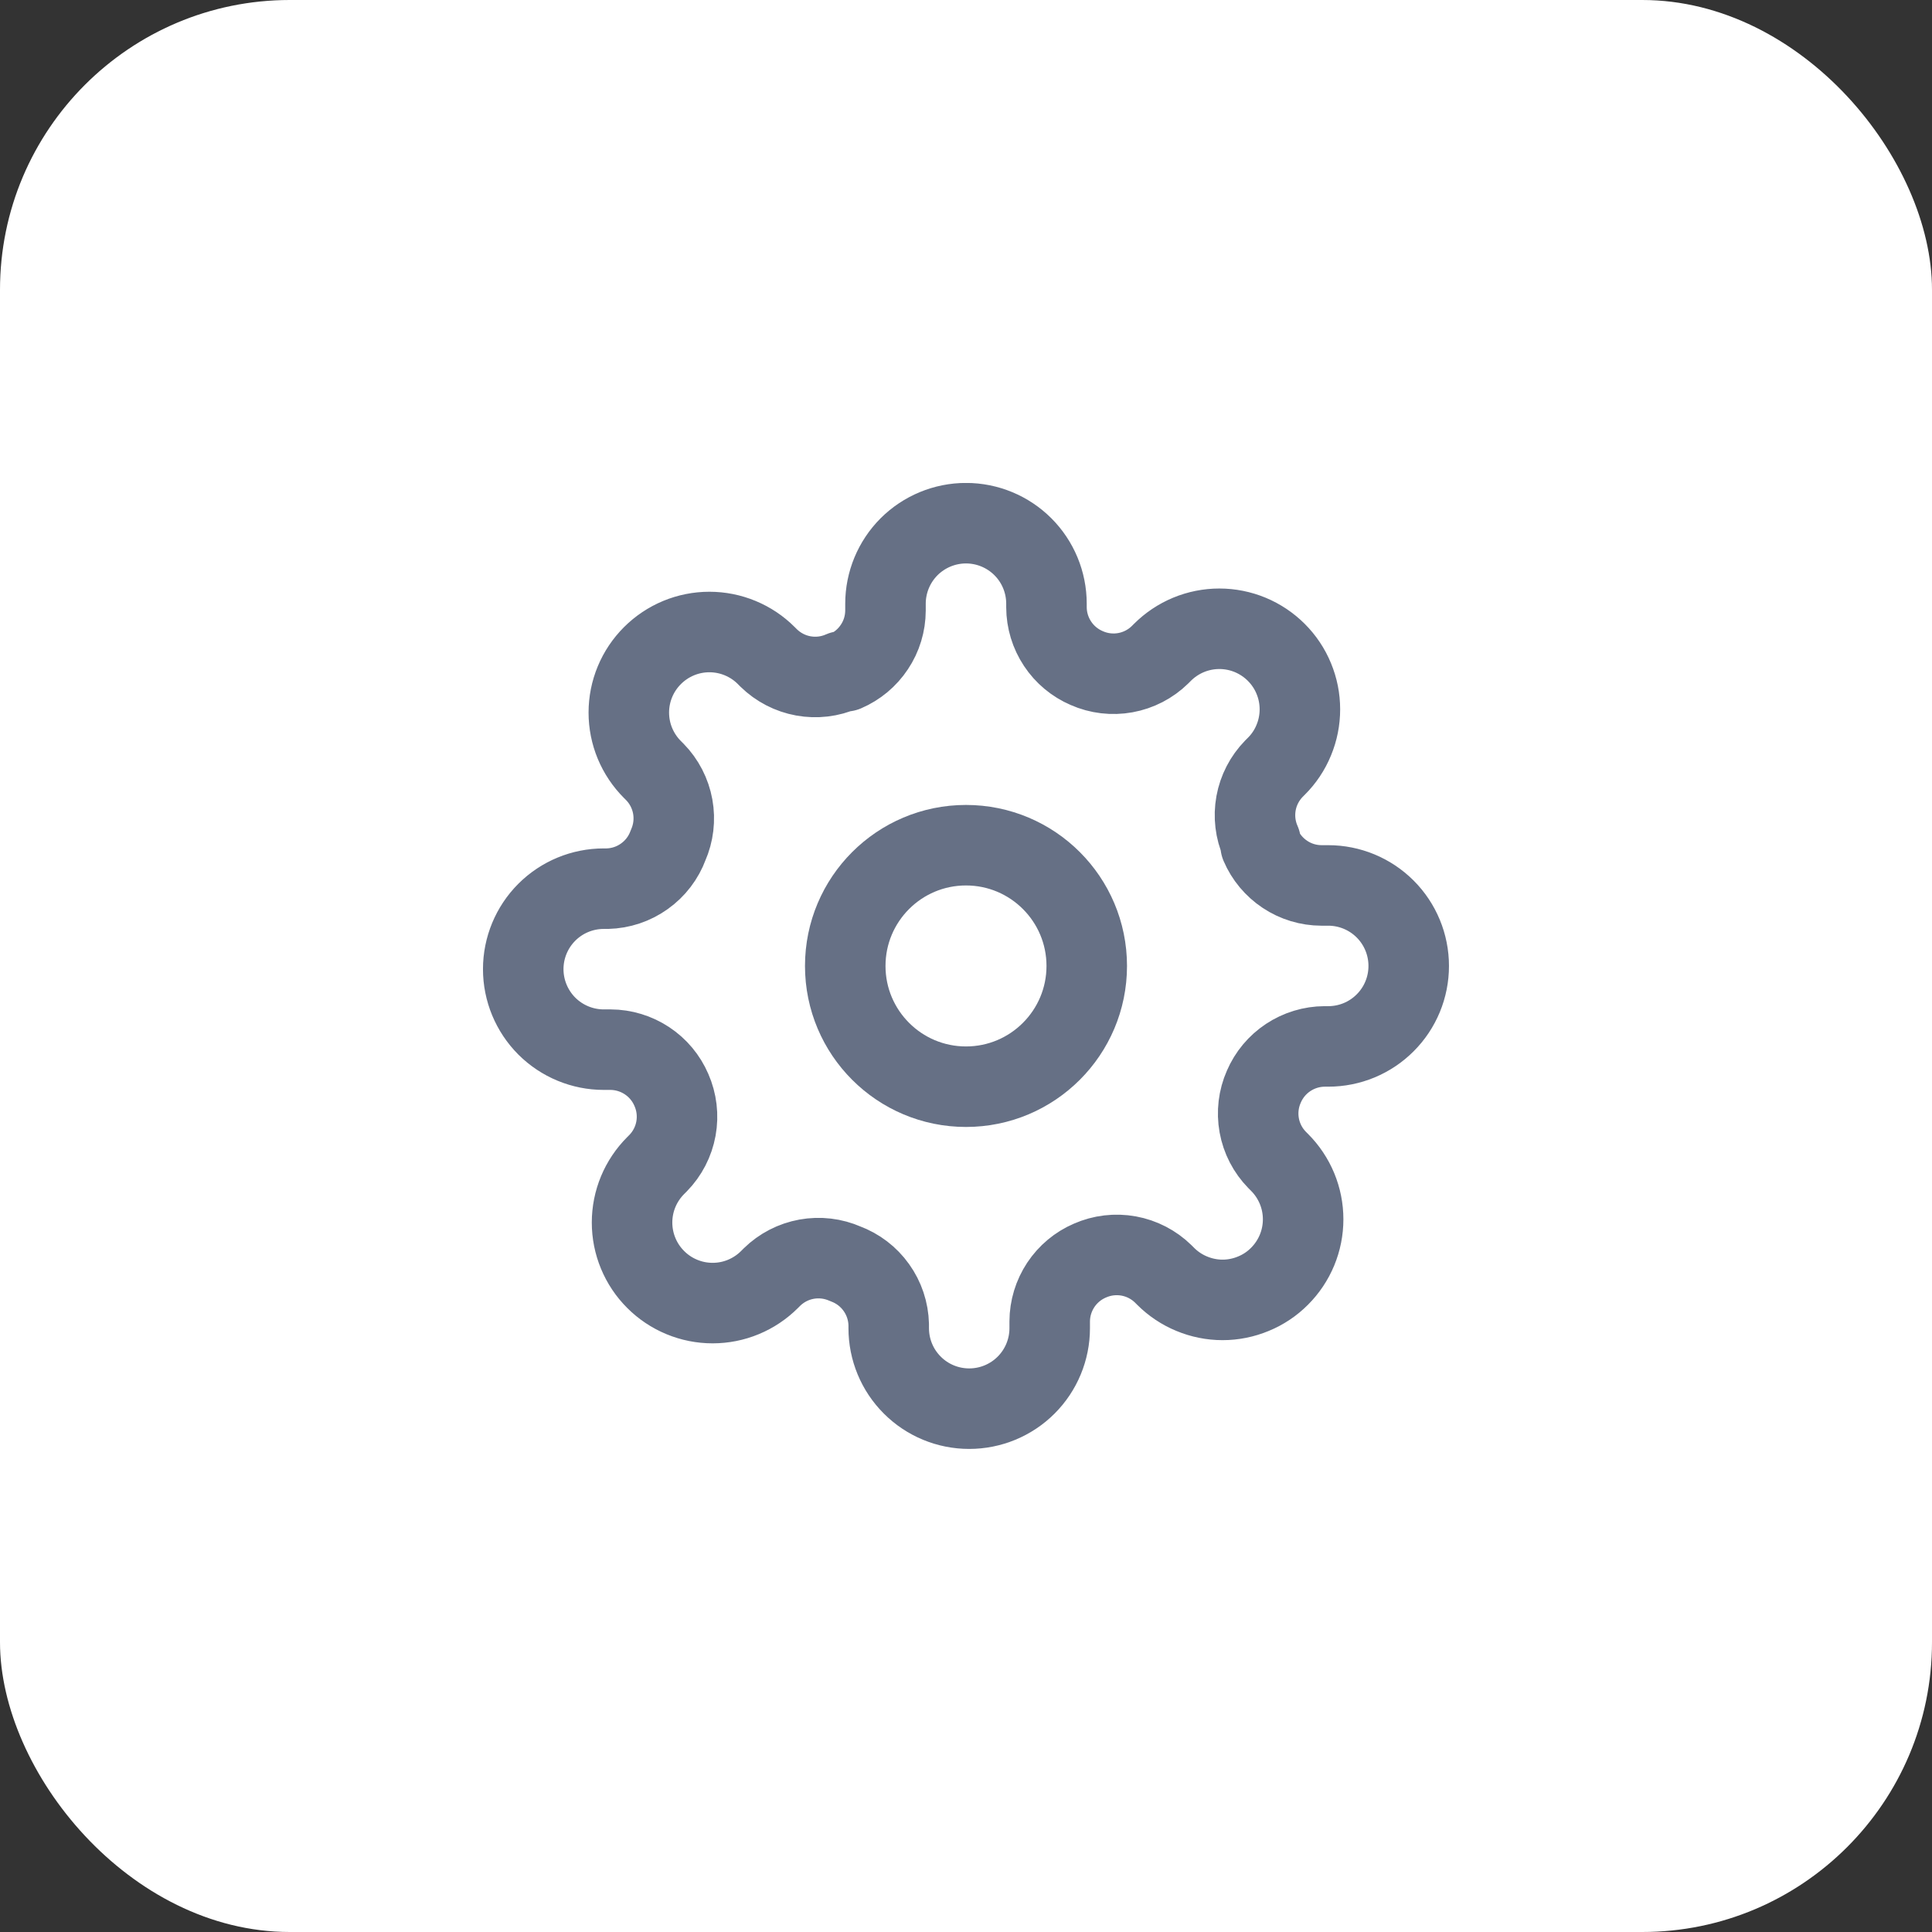 <svg width="40" height="40" viewBox="0 0 40 40" fill="none" xmlns="http://www.w3.org/2000/svg">
<rect x="0" y="0" width="40" height="40" fill="#333333" stroke="none"/>
<rect width="40" height="40" rx="6" fill="white"/>
<g clip-path="url(#clip0_1602_1673)">
<path d="M20 22.499C21.38 22.499 22.5 21.379 22.5 19.999C22.5 18.618 21.38 17.499 20 17.499C18.619 17.499 17.5 18.618 17.5 19.999C17.5 21.379 18.619 22.499 20 22.499Z" stroke="#667085" stroke-width="1.667" stroke-linecap="round" stroke-linejoin="round"/>
<path d="M26.166 22.499C26.055 22.75 26.022 23.029 26.071 23.299C26.12 23.57 26.249 23.819 26.441 24.015L26.491 24.065C26.646 24.22 26.769 24.404 26.853 24.606C26.937 24.809 26.98 25.026 26.98 25.244C26.98 25.464 26.937 25.68 26.853 25.883C26.769 26.085 26.646 26.269 26.491 26.424C26.337 26.579 26.153 26.702 25.95 26.785C25.748 26.869 25.531 26.913 25.312 26.913C25.093 26.913 24.876 26.869 24.674 26.785C24.472 26.702 24.288 26.579 24.133 26.424L24.083 26.374C23.887 26.182 23.637 26.053 23.367 26.004C23.096 25.955 22.818 25.988 22.566 26.099C22.32 26.204 22.11 26.38 21.962 26.603C21.814 26.827 21.734 27.089 21.733 27.357V27.499C21.733 27.941 21.557 28.365 21.245 28.677C20.932 28.99 20.508 29.165 20.066 29.165C19.624 29.165 19.2 28.99 18.888 28.677C18.575 28.365 18.4 27.941 18.4 27.499V27.424C18.393 27.148 18.304 26.88 18.143 26.656C17.983 26.431 17.759 26.261 17.5 26.165C17.248 26.054 16.97 26.021 16.699 26.07C16.429 26.119 16.179 26.248 15.983 26.44L15.933 26.49C15.778 26.645 15.594 26.768 15.392 26.852C15.19 26.936 14.973 26.979 14.754 26.979C14.535 26.979 14.318 26.936 14.116 26.852C13.913 26.768 13.729 26.645 13.575 26.49C13.42 26.336 13.297 26.152 13.213 25.949C13.129 25.747 13.086 25.53 13.086 25.311C13.086 25.092 13.129 24.875 13.213 24.673C13.297 24.471 13.42 24.287 13.575 24.132L13.625 24.082C13.817 23.886 13.946 23.636 13.995 23.366C14.044 23.096 14.011 22.817 13.9 22.565C13.794 22.319 13.619 22.109 13.395 21.961C13.171 21.813 12.909 21.733 12.641 21.732H12.5C12.058 21.732 11.634 21.556 11.321 21.244C11.009 20.931 10.833 20.507 10.833 20.065C10.833 19.623 11.009 19.199 11.321 18.887C11.634 18.574 12.058 18.399 12.5 18.399H12.575C12.851 18.392 13.118 18.303 13.342 18.142C13.567 17.982 13.738 17.758 13.833 17.499C13.944 17.247 13.977 16.968 13.928 16.698C13.879 16.428 13.75 16.178 13.558 15.982L13.508 15.932C13.353 15.777 13.23 15.593 13.146 15.391C13.062 15.189 13.019 14.972 13.019 14.753C13.019 14.534 13.062 14.317 13.146 14.115C13.23 13.912 13.353 13.729 13.508 13.574C13.663 13.419 13.847 13.296 14.049 13.212C14.251 13.128 14.468 13.085 14.687 13.085C14.906 13.085 15.123 13.128 15.325 13.212C15.528 13.296 15.712 13.419 15.866 13.574L15.916 13.624C16.113 13.816 16.362 13.945 16.633 13.994C16.903 14.043 17.182 14.01 17.433 13.899H17.5C17.746 13.793 17.956 13.618 18.104 13.394C18.253 13.171 18.332 12.909 18.333 12.64V12.499C18.333 12.057 18.509 11.633 18.821 11.32C19.134 11.008 19.558 10.832 20 10.832C20.442 10.832 20.866 11.008 21.178 11.32C21.491 11.633 21.666 12.057 21.666 12.499V12.574C21.667 12.842 21.747 13.104 21.895 13.327C22.043 13.551 22.253 13.726 22.5 13.832C22.751 13.943 23.03 13.976 23.3 13.927C23.57 13.878 23.82 13.749 24.016 13.557L24.066 13.507C24.221 13.352 24.405 13.229 24.607 13.145C24.81 13.061 25.026 13.018 25.245 13.018C25.465 13.018 25.681 13.061 25.884 13.145C26.086 13.229 26.27 13.352 26.425 13.507C26.58 13.662 26.703 13.846 26.786 14.048C26.87 14.25 26.913 14.467 26.913 14.686C26.913 14.905 26.87 15.122 26.786 15.324C26.703 15.527 26.58 15.711 26.425 15.865L26.375 15.915C26.183 16.112 26.054 16.361 26.005 16.631C25.956 16.902 25.989 17.181 26.1 17.432V17.499C26.205 17.745 26.381 17.955 26.604 18.103C26.828 18.252 27.09 18.331 27.358 18.332H27.5C27.942 18.332 28.366 18.508 28.678 18.82C28.991 19.133 29.166 19.557 29.166 19.999C29.166 20.441 28.991 20.865 28.678 21.177C28.366 21.49 27.942 21.665 27.5 21.665H27.425C27.157 21.666 26.895 21.746 26.671 21.894C26.447 22.042 26.272 22.252 26.166 22.499Z" stroke="#667085" stroke-width="1.667" stroke-linecap="round" stroke-linejoin="round"/>
</g>
<defs>
<clipPath id="clip0_1602_1673">
<rect width="20" height="20" fill="white" transform="translate(10 10)"/>
</clipPath>
</defs>
</svg>
